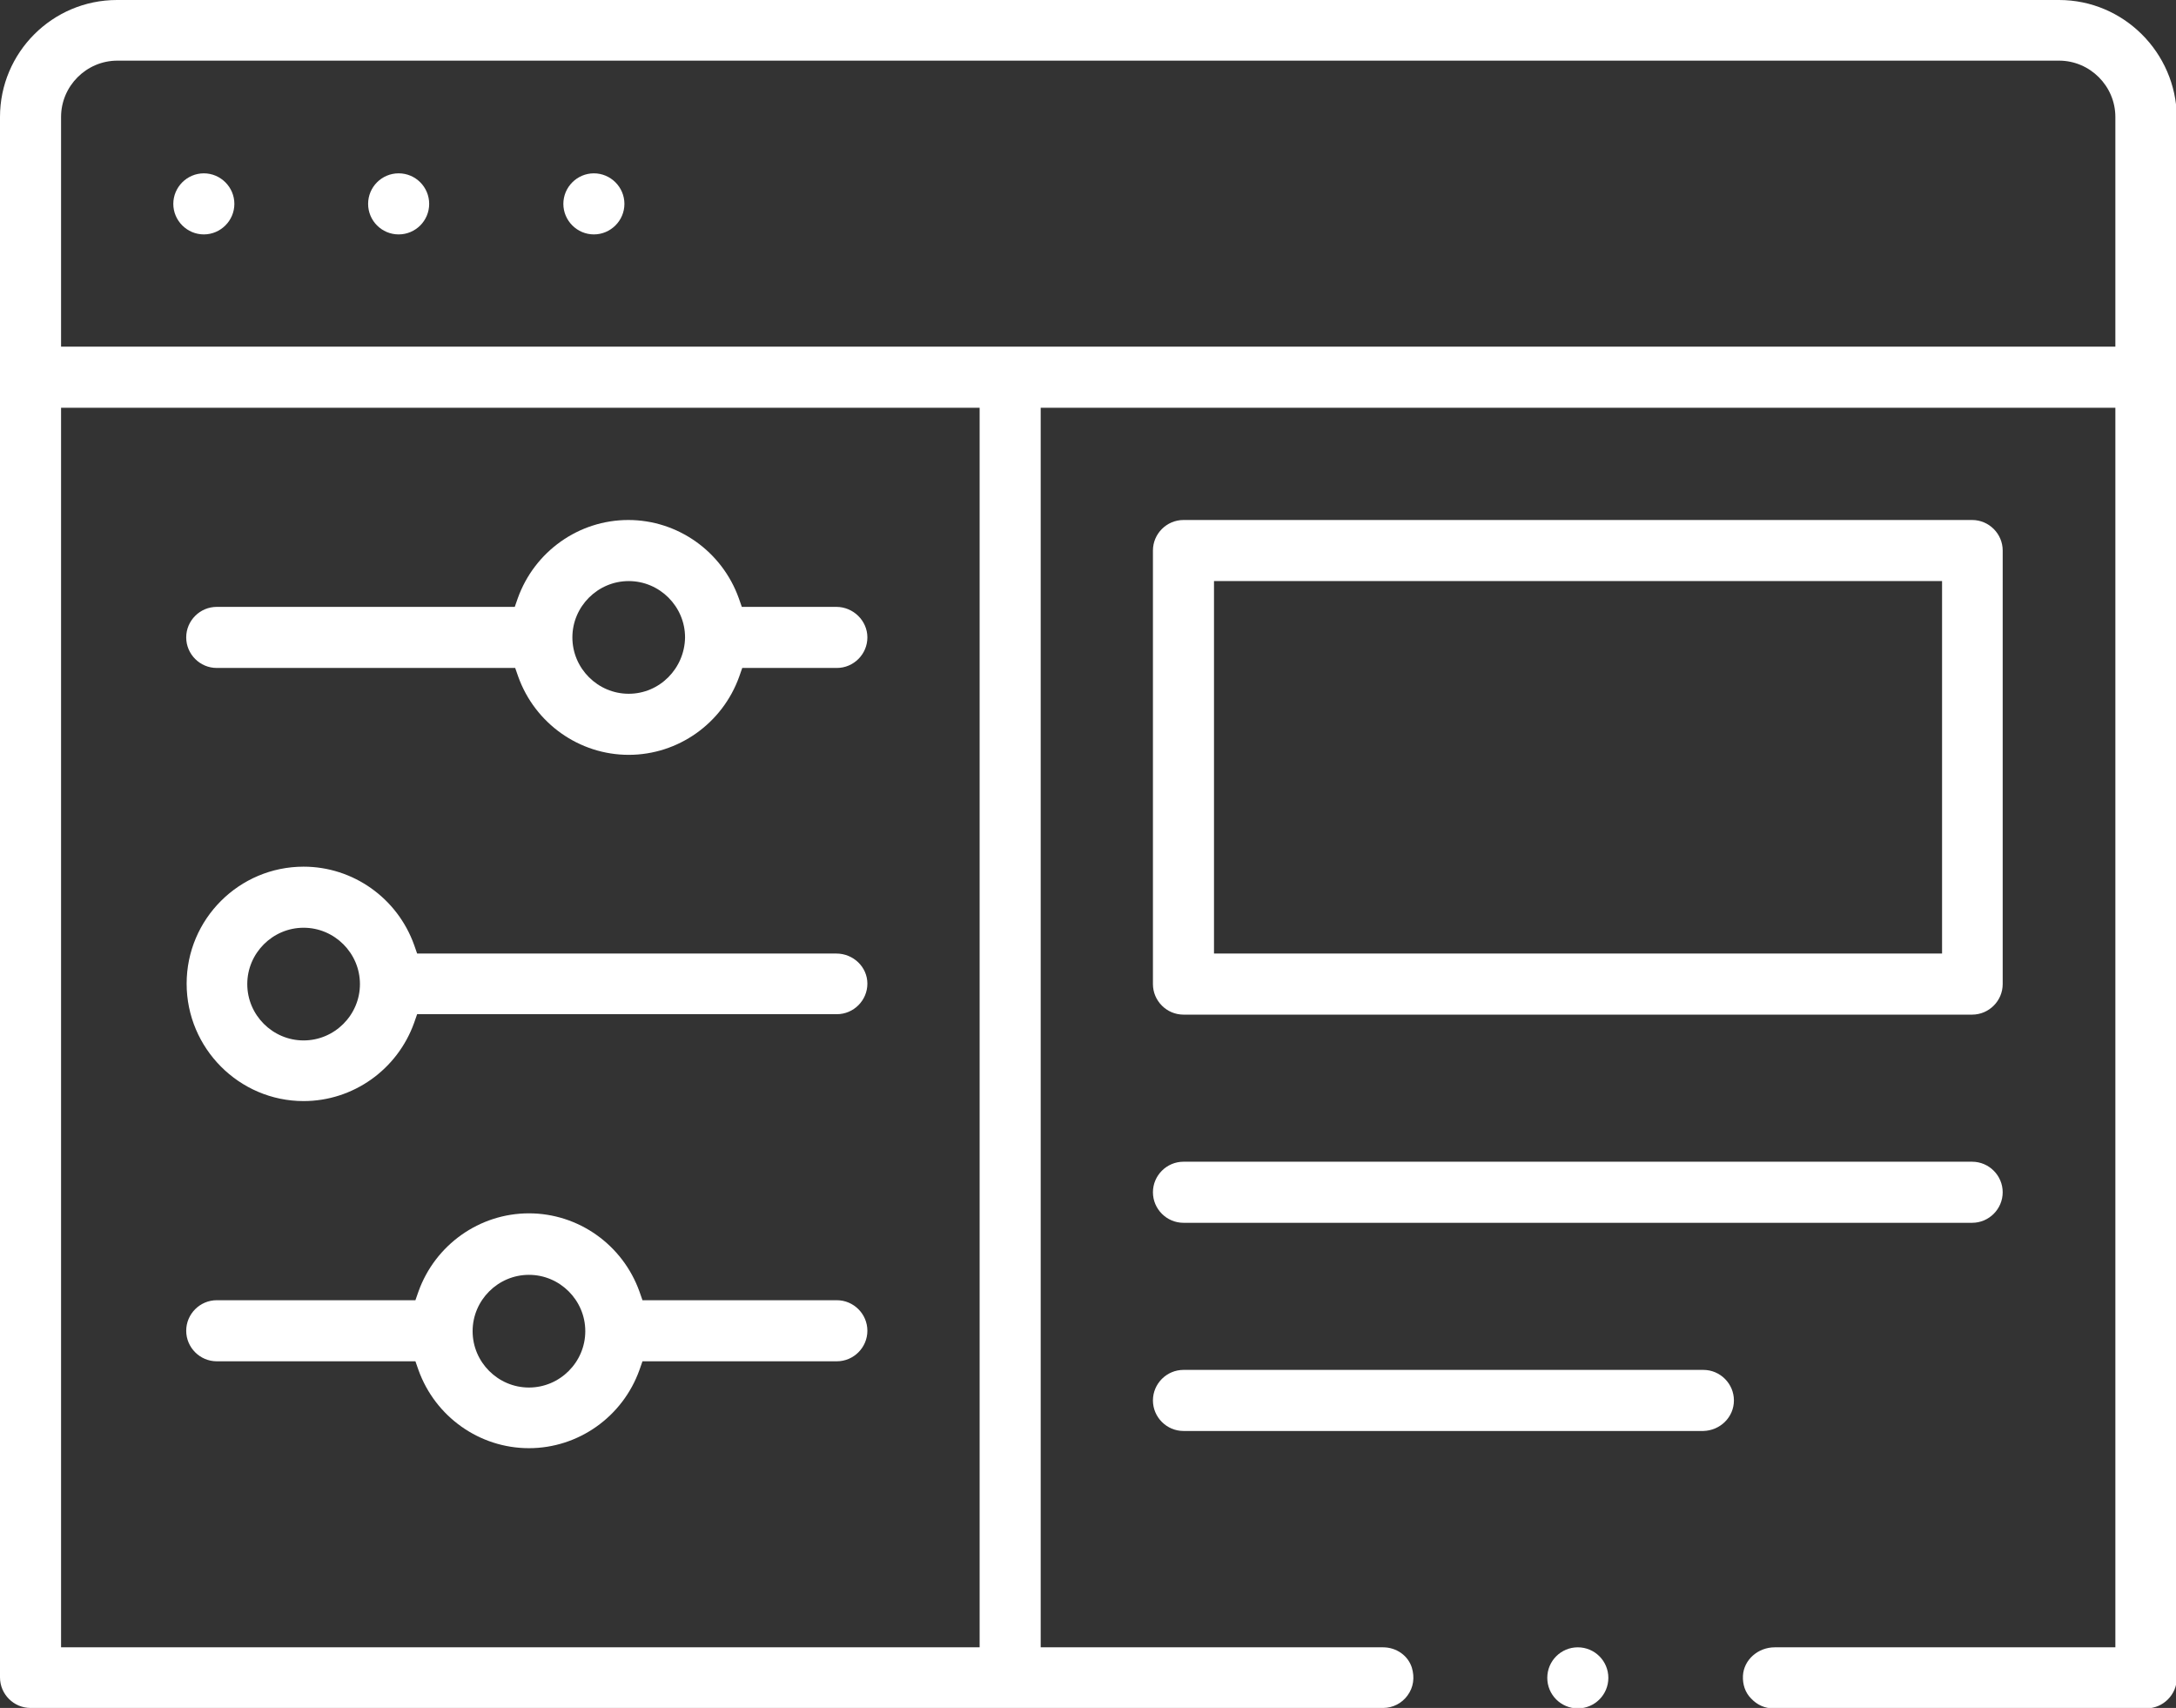 <?xml version="1.0" encoding="utf-8"?>
<!-- Generator: Adobe Illustrator 23.0.0, SVG Export Plug-In . SVG Version: 6.00 Build 0)  -->
<svg version="1.1" id="Capa_1" xmlns="http://www.w3.org/2000/svg" xmlns:xlink="http://www.w3.org/1999/xlink" x="0px" y="0px"
	 viewBox="0 0 506 397.1" style="enable-background:new 0 0 506 397.1;" xml:space="preserve">
<rect x="0" y="0" width="506" height="397.1" fill="#333333" stroke="none"/>
<style type="text/css">
	.st0{fill:#FFFFFF;}
</style>
<g>
	<circle class="st0" cx="92.7" cy="47.4" r="7.1"/>
	<path class="st0" d="M40.3,47.4c0,3.9,3.2,7.1,7.1,7.1s7.1-3.2,7.1-7.1s-3.2-7.1-7.1-7.1S40.3,43.5,40.3,47.4z"/>
	<path class="st0" d="M194.5,141.1h-22l-0.7-2c-3.9-10.9-14.2-18.2-25.7-18.2c-11.5,0-21.8,7.3-25.7,18.2l-0.7,2H50.4
		c-3.9,0-7.1,3.2-7.1,7.1s3.2,7.1,7.1,7.1h69.4l0.7,2c3.9,10.9,14.2,18.2,25.7,18.2c11.5,0,21.8-7.3,25.7-18.2l0.7-2h22
		c3.9,0,7.1-3.2,7.1-7.1S198.4,141.1,194.5,141.1z M146.2,161.3c-7.2,0-13.1-5.9-13.1-13.1c0-7.2,5.9-13.1,13.1-13.1
		c7.2,0,13.1,5.9,13.1,13.1C159.2,155.4,153.4,161.3,146.2,161.3z"/>
	<path class="st0" d="M194.5,221.7H97l-0.7-2c-3.9-10.9-14.2-18.2-25.7-18.2c-15,0-27.2,12.2-27.2,27.2S55.6,256,70.6,256
		c11.5,0,21.8-7.3,25.7-18.2l0.7-2h97.6c3.9,0,7.1-3.2,7.1-7.1S198.4,221.7,194.5,221.7z M70.6,241.9c-7.2,0-13.1-5.9-13.1-13.1
		s5.9-13.1,13.1-13.1s13.1,5.9,13.1,13.1S77.8,241.9,70.6,241.9z"/>
	<circle class="st0" cx="366.9" cy="390.1" r="7.1"/>
	<path class="st0" d="M50.4,316.5h46.2l0.7,2c3.9,10.9,14.2,18.2,25.7,18.2s21.8-7.3,25.7-18.2l0.7-2h45.2c3.9,0,7.1-3.2,7.1-7.1
		s-3.2-7.1-7.1-7.1h-45.2l-0.7-2c-3.9-10.9-14.2-18.2-25.7-18.2s-21.8,7.3-25.7,18.2l-0.7,2H50.4c-3.9,0-7.1,3.2-7.1,7.1
		S46.5,316.5,50.4,316.5z M123,296.4c7.2,0,13.1,5.9,13.1,13.1s-5.9,13.1-13.1,13.1c-7.2,0-13.1-5.9-13.1-13.1
		S115.8,296.4,123,296.4z"/>
	<path class="st0" d="M131,47.4c0,3.9,3.2,7.1,7.1,7.1s7.1-3.2,7.1-7.1s-3.2-7.1-7.1-7.1S131,43.5,131,47.4z"/>
	<path class="st0" d="M275.2,284.3h183.4c3.9,0,7.1-3.2,7.1-7.1s-3.2-7.1-7.1-7.1H275.2c-3.9,0-7.1,3.2-7.1,7.1
		S271.3,284.3,275.2,284.3z"/>
	<path class="st0" d="M458.6,120.9H275.2c-3.9,0-7.1,3.2-7.1,7.1v100.8c0,3.9,3.2,7.1,7.1,7.1h183.4c3.9,0,7.1-3.2,7.1-7.1V128
		C465.7,124.1,462.5,120.9,458.6,120.9z M451.5,221.7H282.3v-86.6h169.3V221.7z"/>
	<path class="st0" d="M403.2,325.6c0-3.9-3.2-7.1-7.1-7.1H275.2c-3.9,0-7.1,3.2-7.1,7.1s3.2,7.1,7.1,7.1h120.9
		C400,332.6,403.2,329.5,403.2,325.6z"/>
	<path class="st0" d="M478.8,0H27.2C12.2,0,0,12.2,0,27.2v362.8c0,3.9,3.2,7.1,7.1,7.1h314.5c2.3,0,4.4-1.1,5.7-2.9
		c1.4-1.9,1.7-4.2,1-6.5c-0.9-2.8-3.6-4.7-6.7-4.7h-79.6V94.8h249.9V383h-79.2c-3.9,0-7.2,2.9-7.4,6.6c-0.1,2,0.5,3.9,1.9,5.3
		c1.4,1.5,3.2,2.3,5.2,2.3h86.7c3.9,0,7.1-3.2,7.1-7.1V27.2C506,12.2,493.8,0,478.8,0z M227.8,383H14.2V94.8h213.6V383z M491.8,80.6
		H14.2V27.2c0-7.2,5.9-13.1,13.1-13.1h451.5c7.2,0,13.1,5.9,13.1,13.1V80.6z"/>
</g>
</svg>
